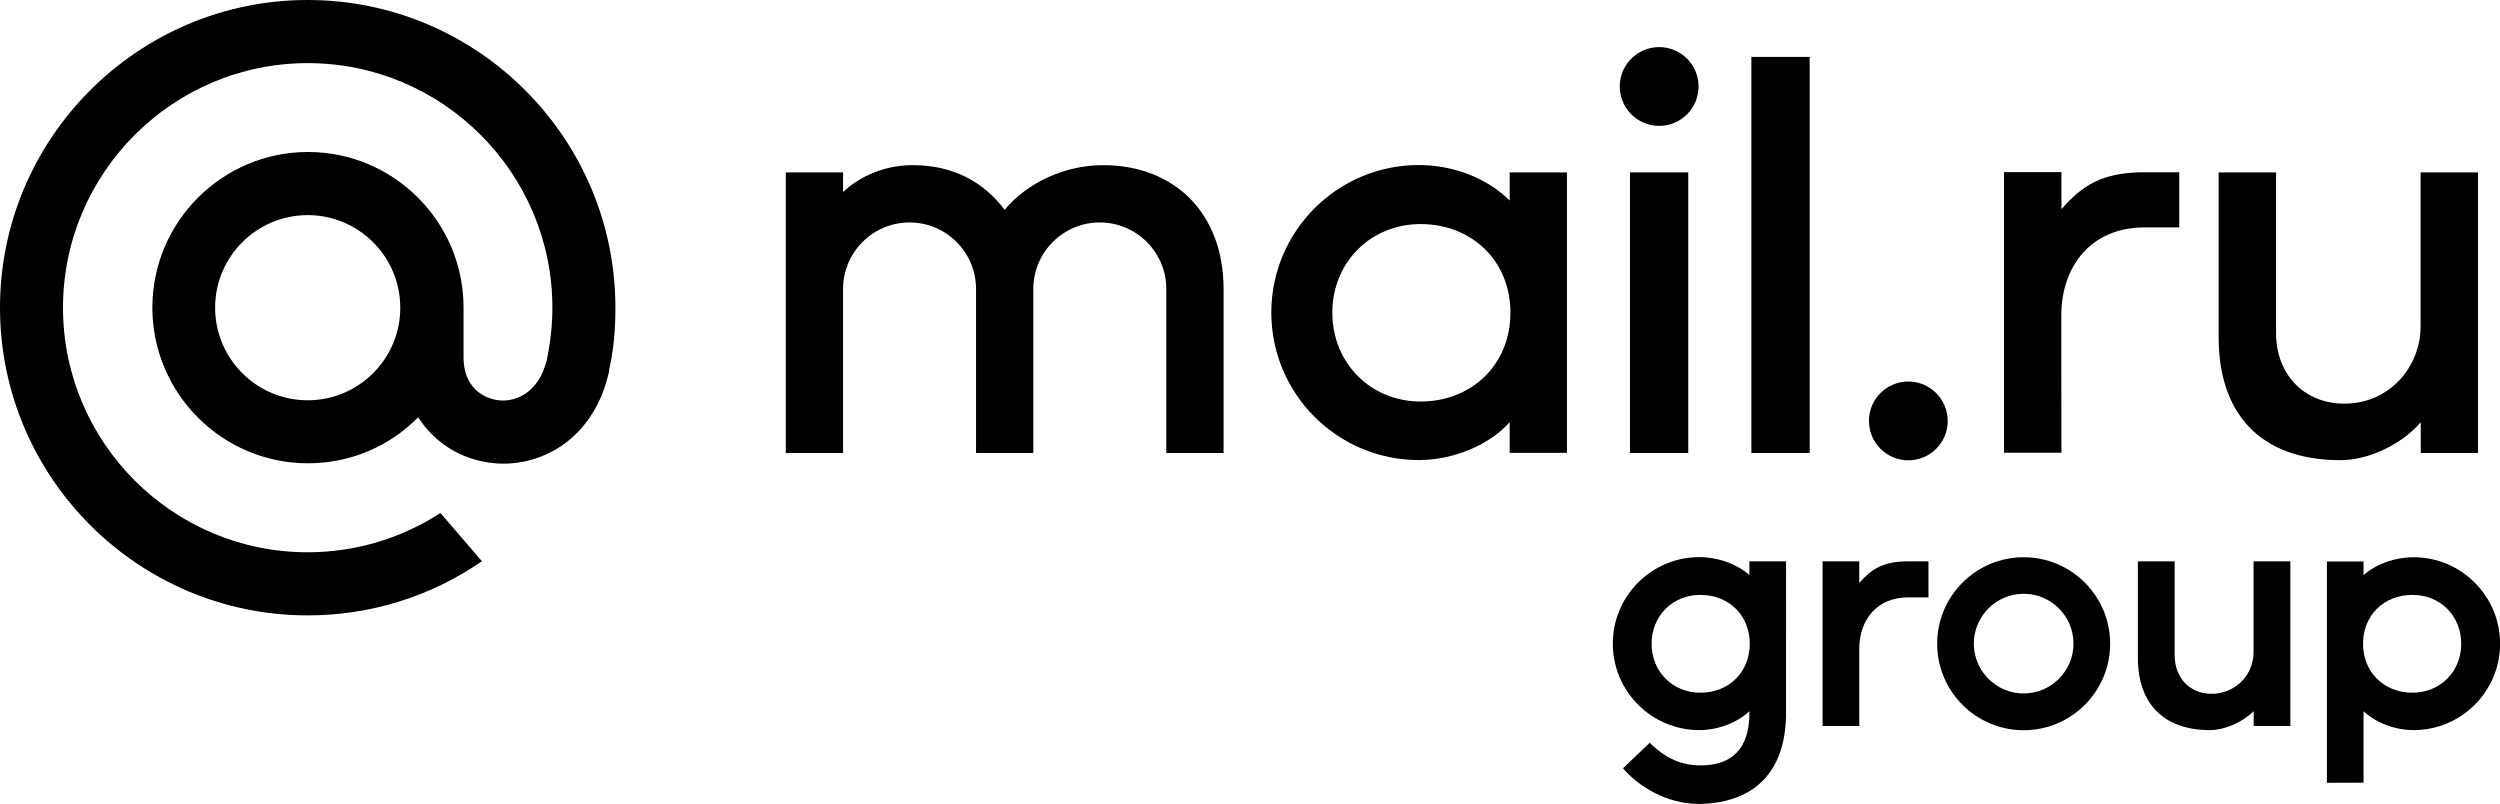 <?xml version="1.0" encoding="utf-8"?>
<!-- Generator: Adobe Illustrator 24.0.0, SVG Export Plug-In . SVG Version: 6.00 Build 0)  -->
<svg version="1.1" id="Layer_1" xmlns="http://www.w3.org/2000/svg" xmlns:xlink="http://www.w3.org/1999/xlink" width="201.17" height="64.69"
	 viewBox="0 0 201.17 64.69" style="enable-background:new 0 0 201.17 64.69;" xml:space="preserve">
<g>
	<g>
		<rect x="140.93" y="4.58" width="4.69" height="31.87"/>
		<path d="M153.56,30.7c-1.75,0-3.17,1.42-3.17,3.17c0,1.75,1.42,3.17,3.17,3.17c1.75,0,3.17-1.42,3.17-3.17
			C156.72,32.11,155.3,30.7,153.56,30.7z"/>
		<path d="M165.87,25.36c0-3.8,2.28-7.06,6.7-7.06h2.79v-4.44h-2.79c-3.46,0-5.04,1.1-6.65,2.93l-0.04,0.04v-2.98h-4.62v22.58h4.62
			C165.87,36.43,165.87,26.9,165.87,25.36z"/>
		<rect x="131.16" y="13.87" width="4.69" height="22.58"/>
		<path d="M133.51,10.13c1.75,0,3.17-1.42,3.17-3.17c0-1.75-1.42-3.17-3.17-3.17c-1.75,0-3.17,1.42-3.17,3.17
			C130.34,8.71,131.76,10.13,133.51,10.13z"/>
		<path d="M121.48,16.14c-1.81-1.82-4.57-2.86-7.31-2.86c-6.55,0-11.87,5.32-11.87,11.87s5.32,11.87,11.87,11.87
			c2.74,0,5.65-1.18,7.31-3.05v2.47h4.61V13.87h-4.61L121.48,16.14z M114.32,32.31c-4.04,0-7.11-3.11-7.11-7.15s3.07-7.13,7.11-7.13
			h0c4.04,0,7.22,2.89,7.22,7.13S118.36,32.31,114.32,32.31z"/>
		<path d="M188.35,37.03c2.09,0,4.77-1.13,6.44-3.05c0.01,0.85,0,1.63,0,2.47h4.61V26.6V13.87h-4.62v12.4
			c0,3.21-2.46,6.21-6.14,6.21c-3.21,0-5.49-2.33-5.49-5.67V13.87h-4.62v13.31C178.54,33.15,181.75,37.03,188.35,37.03z"/>
		<path d="M88.76,13.29c-3.07,0-6.09,1.4-7.92,3.59c-1.67-2.22-4.11-3.59-7.39-3.59c-2.66,0-4.58,1.19-5.61,2.16v-1.58h-4.61v22.58
			h4.61v-13.2c0-2.95,2.4-5.35,5.35-5.35c2.95,0,5.35,2.4,5.35,5.35v13.2h4.61v-13.2c0-2.95,2.4-5.35,5.35-5.35
			c2.95,0,5.35,2.4,5.35,5.35v13.2h4.61v-13.2C98.46,17.18,94.53,13.29,88.76,13.29z"/>
		<path d="M149.63,46.89L149.63,46.89l-0.02,0.03v-1.75h-1.35h-1.36h-0.24v13.25h0.24v0h2.71c0-0.01,0-5.31,0-6.21
			c0-2.23,1.34-4.14,3.93-4.14h1.64v-2.9h-1.64C151.5,45.17,150.58,45.81,149.63,46.89z"/>
		<path d="M181.34,52.43L181.34,52.43c0,2.13-1.71,3.4-3.36,3.4c-1.76,0-2.99-1.27-2.99-3.1v-7.56h-2.96v7.78
			c0,3.69,2.11,5.8,5.78,5.8c1.2,0,2.6-0.61,3.54-1.52c0,0.23,0,0.46,0,0.7l0,0.49h2.95V45.17h-2.96V52.43z"/>
		<path d="M162.84,44.84c-3.84,0-6.96,3.12-6.96,6.96c0,3.84,3.12,6.96,6.96,6.96c3.84,0,6.96-3.12,6.96-6.96
			C169.8,47.96,166.68,44.84,162.84,44.84z M162.84,55.8c-2.21,0-4.01-1.8-4.01-4.01c0-2.21,1.8-4.01,4.01-4.01
			c2.21,0,4.01,1.8,4.01,4.01C166.85,54,165.05,55.8,162.84,55.8z"/>
		<path d="M194.22,44.84L194.22,44.84c-1.51,0-2.99,0.53-4.03,1.44v-1.1h-2.95v17.81l2.95-0.01v-5.75c0.99,0.93,2.53,1.52,4.03,1.52
			c3.84,0,6.96-3.12,6.96-6.96C201.17,47.96,198.05,44.84,194.22,44.84z M194.13,55.74c-2.31,0-3.98-1.66-3.98-3.94
			c0-2.28,1.67-3.93,3.98-3.93c2.24,0,3.92,1.69,3.92,3.93C198.05,54.04,196.36,55.74,194.13,55.74z"/>
		<path d="M140.77,46.27c-1.04-0.9-2.52-1.44-4.03-1.44c-3.84,0-6.96,3.12-6.96,6.96s3.12,6.96,6.96,6.96c1.5,0,3.04-0.59,4.03-1.52
			v0.27c-0.04,2.72-1.37,4.09-3.94,4.09h-0.03c-1.46,0-2.75-0.56-3.94-1.72l-0.11-0.1l-2.15,2.05l0.1,0.11
			c1.11,1.28,3.34,2.76,6.01,2.76c0.05,0,0.09,0,0.14,0c2.51-0.05,6.73-1.03,6.87-7.08V45.17h-2.95V46.27z M136.82,55.74
			c-2.23,0-3.92-1.7-3.92-3.94c0-2.24,1.69-3.93,3.92-3.93c2.31,0,3.98,1.65,3.98,3.93C140.8,54.08,139.13,55.74,136.82,55.74z"/>
	</g>
	<path d="M32.21,24.76c0,4.11-3.34,7.45-7.45,7.45c-4.11,0-7.45-3.34-7.45-7.45c0-4.11,3.34-7.45,7.45-7.45
		C28.87,17.31,32.21,20.65,32.21,24.76 M24.76,0C11.11,0,0,11.11,0,24.76c0,13.65,11.11,24.76,24.76,24.76c5,0,9.83-1.49,13.95-4.31
		l0.07-0.05l-3.34-3.88l-0.06,0.04c-3.17,2.04-6.85,3.12-10.63,3.12c-10.85,0-19.68-8.83-19.68-19.68S13.91,5.08,24.76,5.08
		s19.69,8.83,19.69,19.68c0,1.41-0.16,2.83-0.46,4.23c-0.62,2.55-2.41,3.34-3.75,3.23c-1.35-0.11-2.93-1.07-2.94-3.43v-4.04
		c0-6.91-5.62-12.52-12.52-12.52s-12.52,5.62-12.52,12.52c0,6.91,5.62,12.53,12.52,12.53c3.35,0,6.5-1.31,8.87-3.7
		c1.38,2.15,3.63,3.49,6.19,3.7c0.22,0.02,0.44,0.03,0.67,0.03c1.8,0,3.59-0.6,5.03-1.69c1.48-1.13,2.59-2.76,3.2-4.71
		c0.1-0.32,0.28-1.04,0.28-1.05L49,29.83c0.36-1.57,0.52-3.14,0.52-5.07C49.52,11.11,38.42,0,24.76,0"/>
</g>
</svg>
